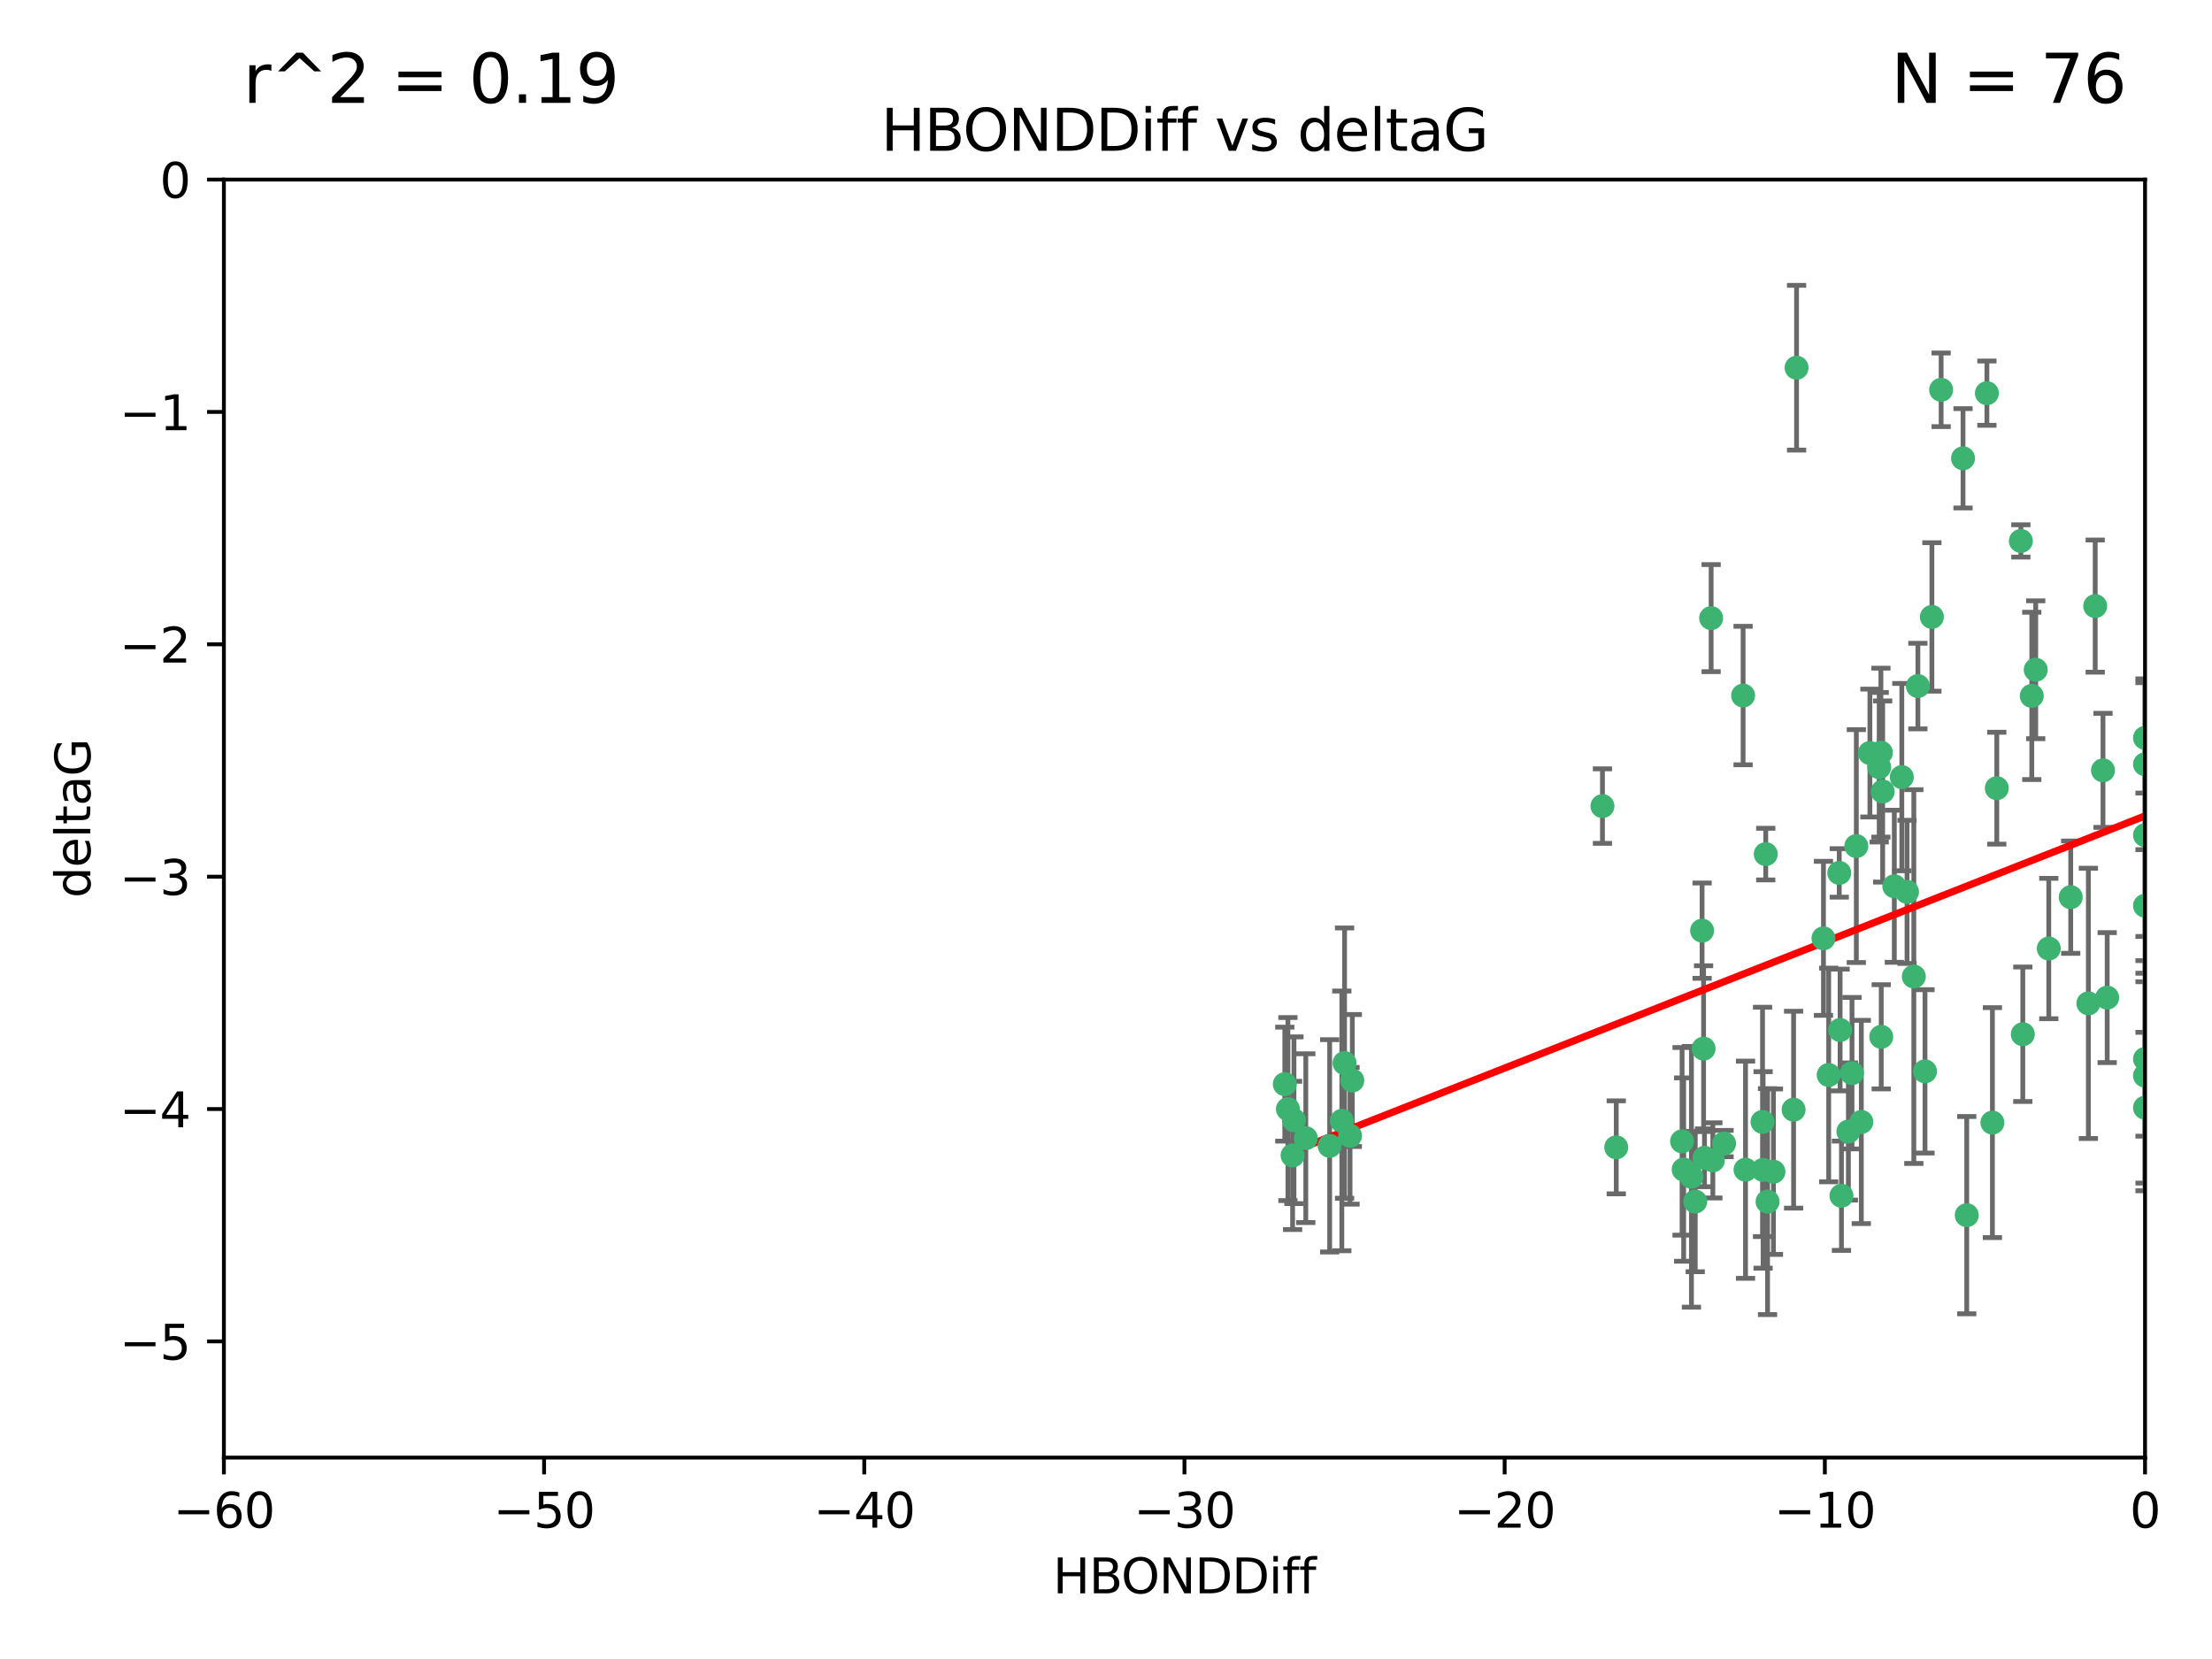 <?xml version="1.0" encoding="utf-8" standalone="no"?>
<!DOCTYPE svg PUBLIC "-//W3C//DTD SVG 1.1//EN"
  "http://www.w3.org/Graphics/SVG/1.1/DTD/svg11.dtd">
<svg xmlns:xlink="http://www.w3.org/1999/xlink" width="460.8pt" height="345.6pt" viewBox="0 0 460.8 345.6" xmlns="http://www.w3.org/2000/svg" version="1.1">
 <defs>
  <style type="text/css">*{stroke-linejoin: round; stroke-linecap: butt}</style>
 </defs>
 <g id="figure_1">
  <g id="patch_1">
   <path d="M 0 345.6 
L 460.8 345.6 
L 460.8 0 
L 0 0 
z
" style="fill: #ffffff"/>
  </g>
  <g id="axes_1">
   <g id="patch_2">
    <path d="M 46.64 303.64 
L 446.85 303.64 
L 446.85 37.411 
L 46.64 37.411 
z
" style="fill: #ffffff"/>
   </g>
   <g id="PathCollection_1">
    <defs>
     <path id="m8c453c456c" d="M 0 1.118 
C 0.297 1.118 0.581 1 0.791 0.791 
C 1 0.581 1.118 0.297 1.118 0 
C 1.118 -0.297 1 -0.581 0.791 -0.791 
C 0.581 -1 0.297 -1.118 0 -1.118 
C -0.297 -1.118 -0.581 -1 -0.791 -0.791 
C -1 -0.581 -1.118 -0.297 -1.118 0 
C -1.118 0.297 -1 0.581 -0.791 0.791 
C -0.581 1 -0.297 1.118 0 1.118 
z
" style="stroke: #3cb371"/>
    </defs>
    <g clip-path="url(#pdfddcae336)">
     <use xlink:href="#m8c453c456c" x="368.215" y="250.316" style="fill: #3cb371; stroke: #3cb371"/>
     <use xlink:href="#m8c453c456c" x="373.64" y="231.167" style="fill: #3cb371; stroke: #3cb371"/>
     <use xlink:href="#m8c453c456c" x="272.022" y="237.101" style="fill: #3cb371; stroke: #3cb371"/>
     <use xlink:href="#m8c453c456c" x="352.356" y="245.151" style="fill: #3cb371; stroke: #3cb371"/>
     <use xlink:href="#m8c453c456c" x="336.694" y="239.012" style="fill: #3cb371; stroke: #3cb371"/>
     <use xlink:href="#m8c453c456c" x="383.608" y="249.096" style="fill: #3cb371; stroke: #3cb371"/>
     <use xlink:href="#m8c453c456c" x="269.556" y="233.364" style="fill: #3cb371; stroke: #3cb371"/>
     <use xlink:href="#m8c453c456c" x="350.738" y="243.641" style="fill: #3cb371; stroke: #3cb371"/>
     <use xlink:href="#m8c453c456c" x="280.099" y="221.462" style="fill: #3cb371; stroke: #3cb371"/>
     <use xlink:href="#m8c453c456c" x="281.711" y="225.088" style="fill: #3cb371; stroke: #3cb371"/>
     <use xlink:href="#m8c453c456c" x="279.527" y="233.502" style="fill: #3cb371; stroke: #3cb371"/>
     <use xlink:href="#m8c453c456c" x="363.626" y="243.675" style="fill: #3cb371; stroke: #3cb371"/>
     <use xlink:href="#m8c453c456c" x="281.237" y="236.602" style="fill: #3cb371; stroke: #3cb371"/>
     <use xlink:href="#m8c453c456c" x="276.992" y="238.695" style="fill: #3cb371; stroke: #3cb371"/>
     <use xlink:href="#m8c453c456c" x="269.274" y="240.695" style="fill: #3cb371; stroke: #3cb371"/>
     <use xlink:href="#m8c453c456c" x="380.951" y="223.937" style="fill: #3cb371; stroke: #3cb371"/>
     <use xlink:href="#m8c453c456c" x="367.286" y="243.713" style="fill: #3cb371; stroke: #3cb371"/>
     <use xlink:href="#m8c453c456c" x="367.169" y="233.712" style="fill: #3cb371; stroke: #3cb371"/>
     <use xlink:href="#m8c453c456c" x="383.331" y="214.57" style="fill: #3cb371; stroke: #3cb371"/>
     <use xlink:href="#m8c453c456c" x="356.818" y="241.73" style="fill: #3cb371; stroke: #3cb371"/>
     <use xlink:href="#m8c453c456c" x="385.055" y="235.714" style="fill: #3cb371; stroke: #3cb371"/>
     <use xlink:href="#m8c453c456c" x="369.439" y="244.088" style="fill: #3cb371; stroke: #3cb371"/>
     <use xlink:href="#m8c453c456c" x="461.043" y="141.469" style="fill: #3cb371; stroke: #3cb371"/>
     <use xlink:href="#m8c453c456c" x="374.258" y="76.602" style="fill: #3cb371; stroke: #3cb371"/>
     <use xlink:href="#m8c453c456c" x="355.078" y="241.193" style="fill: #3cb371; stroke: #3cb371"/>
     <use xlink:href="#m8c453c456c" x="387.747" y="233.723" style="fill: #3cb371; stroke: #3cb371"/>
     <use xlink:href="#m8c453c456c" x="353.151" y="250.302" style="fill: #3cb371; stroke: #3cb371"/>
     <use xlink:href="#m8c453c456c" x="423.256" y="144.965" style="fill: #3cb371; stroke: #3cb371"/>
     <use xlink:href="#m8c453c456c" x="385.806" y="223.559" style="fill: #3cb371; stroke: #3cb371"/>
     <use xlink:href="#m8c453c456c" x="379.862" y="195.473" style="fill: #3cb371; stroke: #3cb371"/>
     <use xlink:href="#m8c453c456c" x="354.578" y="193.873" style="fill: #3cb371; stroke: #3cb371"/>
     <use xlink:href="#m8c453c456c" x="359.153" y="238.222" style="fill: #3cb371; stroke: #3cb371"/>
     <use xlink:href="#m8c453c456c" x="350.408" y="237.76" style="fill: #3cb371; stroke: #3cb371"/>
     <use xlink:href="#m8c453c456c" x="409.709" y="253.138" style="fill: #3cb371; stroke: #3cb371"/>
     <use xlink:href="#m8c453c456c" x="354.889" y="218.451" style="fill: #3cb371; stroke: #3cb371"/>
     <use xlink:href="#m8c453c456c" x="267.647" y="225.849" style="fill: #3cb371; stroke: #3cb371"/>
     <use xlink:href="#m8c453c456c" x="404.373" y="81.207" style="fill: #3cb371; stroke: #3cb371"/>
     <use xlink:href="#m8c453c456c" x="268.297" y="231.04" style="fill: #3cb371; stroke: #3cb371"/>
     <use xlink:href="#m8c453c456c" x="356.461" y="128.766" style="fill: #3cb371; stroke: #3cb371"/>
     <use xlink:href="#m8c453c456c" x="446.85" y="230.756" style="fill: #3cb371; stroke: #3cb371"/>
     <use xlink:href="#m8c453c456c" x="391.895" y="215.989" style="fill: #3cb371; stroke: #3cb371"/>
     <use xlink:href="#m8c453c456c" x="415.968" y="164.196" style="fill: #3cb371; stroke: #3cb371"/>
     <use xlink:href="#m8c453c456c" x="398.685" y="203.435" style="fill: #3cb371; stroke: #3cb371"/>
     <use xlink:href="#m8c453c456c" x="386.706" y="176.253" style="fill: #3cb371; stroke: #3cb371"/>
     <use xlink:href="#m8c453c456c" x="424.077" y="139.522" style="fill: #3cb371; stroke: #3cb371"/>
     <use xlink:href="#m8c453c456c" x="396.183" y="161.887" style="fill: #3cb371; stroke: #3cb371"/>
     <use xlink:href="#m8c453c456c" x="399.531" y="142.919" style="fill: #3cb371; stroke: #3cb371"/>
     <use xlink:href="#m8c453c456c" x="397.27" y="185.794" style="fill: #3cb371; stroke: #3cb371"/>
     <use xlink:href="#m8c453c456c" x="413.908" y="81.905" style="fill: #3cb371; stroke: #3cb371"/>
     <use xlink:href="#m8c453c456c" x="391.473" y="159.828" style="fill: #3cb371; stroke: #3cb371"/>
     <use xlink:href="#m8c453c456c" x="367.837" y="177.928" style="fill: #3cb371; stroke: #3cb371"/>
     <use xlink:href="#m8c453c456c" x="408.935" y="95.473" style="fill: #3cb371; stroke: #3cb371"/>
     <use xlink:href="#m8c453c456c" x="383.153" y="181.846" style="fill: #3cb371; stroke: #3cb371"/>
     <use xlink:href="#m8c453c456c" x="420.983" y="112.689" style="fill: #3cb371; stroke: #3cb371"/>
     <use xlink:href="#m8c453c456c" x="446.85" y="188.681" style="fill: #3cb371; stroke: #3cb371"/>
     <use xlink:href="#m8c453c456c" x="401.013" y="223.183" style="fill: #3cb371; stroke: #3cb371"/>
     <use xlink:href="#m8c453c456c" x="426.799" y="197.597" style="fill: #3cb371; stroke: #3cb371"/>
     <use xlink:href="#m8c453c456c" x="435.046" y="209.019" style="fill: #3cb371; stroke: #3cb371"/>
     <use xlink:href="#m8c453c456c" x="389.537" y="156.873" style="fill: #3cb371; stroke: #3cb371"/>
     <use xlink:href="#m8c453c456c" x="438.965" y="207.82" style="fill: #3cb371; stroke: #3cb371"/>
     <use xlink:href="#m8c453c456c" x="391.826" y="156.793" style="fill: #3cb371; stroke: #3cb371"/>
     <use xlink:href="#m8c453c456c" x="446.85" y="173.979" style="fill: #3cb371; stroke: #3cb371"/>
     <use xlink:href="#m8c453c456c" x="436.469" y="126.26" style="fill: #3cb371; stroke: #3cb371"/>
     <use xlink:href="#m8c453c456c" x="431.368" y="186.895" style="fill: #3cb371; stroke: #3cb371"/>
     <use xlink:href="#m8c453c456c" x="402.449" y="128.52" style="fill: #3cb371; stroke: #3cb371"/>
     <use xlink:href="#m8c453c456c" x="438.092" y="160.478" style="fill: #3cb371; stroke: #3cb371"/>
     <use xlink:href="#m8c453c456c" x="394.622" y="184.622" style="fill: #3cb371; stroke: #3cb371"/>
     <use xlink:href="#m8c453c456c" x="446.85" y="224.085" style="fill: #3cb371; stroke: #3cb371"/>
     <use xlink:href="#m8c453c456c" x="415.057" y="233.861" style="fill: #3cb371; stroke: #3cb371"/>
     <use xlink:href="#m8c453c456c" x="446.85" y="159.21" style="fill: #3cb371; stroke: #3cb371"/>
     <use xlink:href="#m8c453c456c" x="421.387" y="215.451" style="fill: #3cb371; stroke: #3cb371"/>
     <use xlink:href="#m8c453c456c" x="446.85" y="153.713" style="fill: #3cb371; stroke: #3cb371"/>
     <use xlink:href="#m8c453c456c" x="392.195" y="164.886" style="fill: #3cb371; stroke: #3cb371"/>
     <use xlink:href="#m8c453c456c" x="363.121" y="144.894" style="fill: #3cb371; stroke: #3cb371"/>
     <use xlink:href="#m8c453c456c" x="333.82" y="167.925" style="fill: #3cb371; stroke: #3cb371"/>
     <use xlink:href="#m8c453c456c" x="446.85" y="220.6" style="fill: #3cb371; stroke: #3cb371"/>
    </g>
   </g>
   <g id="matplotlib.axis_1">
    <g id="xtick_1">
     <g id="line2d_1">
      <defs>
       <path id="mc3c87bdd87" d="M 0 0 
L 0 3.5 
" style="stroke: #000000; stroke-width: 0.8"/>
      </defs>
      <g>
       <use xlink:href="#mc3c87bdd87" x="46.64" y="303.64" style="stroke: #000000; stroke-width: 0.8"/>
      </g>
     </g>
     <g id="text_1">
      <!-- −60 -->
      <g transform="translate(36.088 318.238)scale(0.1 -0.1)">
       <defs>
        <path id="DejaVuSans-2212" d="M 678 2272 
L 4684 2272 
L 4684 1741 
L 678 1741 
L 678 2272 
z
" transform="scale(0.016)"/>
        <path id="DejaVuSans-36" d="M 2113 2584 
Q 1688 2584 1439 2293 
Q 1191 2003 1191 1497 
Q 1191 994 1439 701 
Q 1688 409 2113 409 
Q 2538 409 2786 701 
Q 3034 994 3034 1497 
Q 3034 2003 2786 2293 
Q 2538 2584 2113 2584 
z
M 3366 4563 
L 3366 3988 
Q 3128 4100 2886 4159 
Q 2644 4219 2406 4219 
Q 1781 4219 1451 3797 
Q 1122 3375 1075 2522 
Q 1259 2794 1537 2939 
Q 1816 3084 2150 3084 
Q 2853 3084 3261 2657 
Q 3669 2231 3669 1497 
Q 3669 778 3244 343 
Q 2819 -91 2113 -91 
Q 1303 -91 875 529 
Q 447 1150 447 2328 
Q 447 3434 972 4092 
Q 1497 4750 2381 4750 
Q 2619 4750 2861 4703 
Q 3103 4656 3366 4563 
z
" transform="scale(0.016)"/>
        <path id="DejaVuSans-30" d="M 2034 4250 
Q 1547 4250 1301 3770 
Q 1056 3291 1056 2328 
Q 1056 1369 1301 889 
Q 1547 409 2034 409 
Q 2525 409 2770 889 
Q 3016 1369 3016 2328 
Q 3016 3291 2770 3770 
Q 2525 4250 2034 4250 
z
M 2034 4750 
Q 2819 4750 3233 4129 
Q 3647 3509 3647 2328 
Q 3647 1150 3233 529 
Q 2819 -91 2034 -91 
Q 1250 -91 836 529 
Q 422 1150 422 2328 
Q 422 3509 836 4129 
Q 1250 4750 2034 4750 
z
" transform="scale(0.016)"/>
       </defs>
       <use xlink:href="#DejaVuSans-2212"/>
       <use xlink:href="#DejaVuSans-36" x="83.789"/>
       <use xlink:href="#DejaVuSans-30" x="147.412"/>
      </g>
     </g>
    </g>
    <g id="xtick_2">
     <g id="line2d_2">
      <g>
       <use xlink:href="#mc3c87bdd87" x="113.342" y="303.64" style="stroke: #000000; stroke-width: 0.8"/>
      </g>
     </g>
     <g id="text_2">
      <!-- −50 -->
      <g transform="translate(102.789 318.238)scale(0.1 -0.1)">
       <defs>
        <path id="DejaVuSans-35" d="M 691 4666 
L 3169 4666 
L 3169 4134 
L 1269 4134 
L 1269 2991 
Q 1406 3038 1543 3061 
Q 1681 3084 1819 3084 
Q 2600 3084 3056 2656 
Q 3513 2228 3513 1497 
Q 3513 744 3044 326 
Q 2575 -91 1722 -91 
Q 1428 -91 1123 -41 
Q 819 9 494 109 
L 494 744 
Q 775 591 1075 516 
Q 1375 441 1709 441 
Q 2250 441 2565 725 
Q 2881 1009 2881 1497 
Q 2881 1984 2565 2268 
Q 2250 2553 1709 2553 
Q 1456 2553 1204 2497 
Q 953 2441 691 2322 
L 691 4666 
z
" transform="scale(0.016)"/>
       </defs>
       <use xlink:href="#DejaVuSans-2212"/>
       <use xlink:href="#DejaVuSans-35" x="83.789"/>
       <use xlink:href="#DejaVuSans-30" x="147.412"/>
      </g>
     </g>
    </g>
    <g id="xtick_3">
     <g id="line2d_3">
      <g>
       <use xlink:href="#mc3c87bdd87" x="180.043" y="303.64" style="stroke: #000000; stroke-width: 0.8"/>
      </g>
     </g>
     <g id="text_3">
      <!-- −40 -->
      <g transform="translate(169.491 318.238)scale(0.1 -0.1)">
       <defs>
        <path id="DejaVuSans-34" d="M 2419 4116 
L 825 1625 
L 2419 1625 
L 2419 4116 
z
M 2253 4666 
L 3047 4666 
L 3047 1625 
L 3713 1625 
L 3713 1100 
L 3047 1100 
L 3047 0 
L 2419 0 
L 2419 1100 
L 313 1100 
L 313 1709 
L 2253 4666 
z
" transform="scale(0.016)"/>
       </defs>
       <use xlink:href="#DejaVuSans-2212"/>
       <use xlink:href="#DejaVuSans-34" x="83.789"/>
       <use xlink:href="#DejaVuSans-30" x="147.412"/>
      </g>
     </g>
    </g>
    <g id="xtick_4">
     <g id="line2d_4">
      <g>
       <use xlink:href="#mc3c87bdd87" x="246.745" y="303.64" style="stroke: #000000; stroke-width: 0.8"/>
      </g>
     </g>
     <g id="text_4">
      <!-- −30 -->
      <g transform="translate(236.193 318.238)scale(0.1 -0.1)">
       <defs>
        <path id="DejaVuSans-33" d="M 2597 2516 
Q 3050 2419 3304 2112 
Q 3559 1806 3559 1356 
Q 3559 666 3084 287 
Q 2609 -91 1734 -91 
Q 1441 -91 1130 -33 
Q 819 25 488 141 
L 488 750 
Q 750 597 1062 519 
Q 1375 441 1716 441 
Q 2309 441 2620 675 
Q 2931 909 2931 1356 
Q 2931 1769 2642 2001 
Q 2353 2234 1838 2234 
L 1294 2234 
L 1294 2753 
L 1863 2753 
Q 2328 2753 2575 2939 
Q 2822 3125 2822 3475 
Q 2822 3834 2567 4026 
Q 2313 4219 1838 4219 
Q 1578 4219 1281 4162 
Q 984 4106 628 3988 
L 628 4550 
Q 988 4650 1302 4700 
Q 1616 4750 1894 4750 
Q 2613 4750 3031 4423 
Q 3450 4097 3450 3541 
Q 3450 3153 3228 2886 
Q 3006 2619 2597 2516 
z
" transform="scale(0.016)"/>
       </defs>
       <use xlink:href="#DejaVuSans-2212"/>
       <use xlink:href="#DejaVuSans-33" x="83.789"/>
       <use xlink:href="#DejaVuSans-30" x="147.412"/>
      </g>
     </g>
    </g>
    <g id="xtick_5">
     <g id="line2d_5">
      <g>
       <use xlink:href="#mc3c87bdd87" x="313.447" y="303.64" style="stroke: #000000; stroke-width: 0.8"/>
      </g>
     </g>
     <g id="text_5">
      <!-- −20 -->
      <g transform="translate(302.894 318.238)scale(0.1 -0.1)">
       <defs>
        <path id="DejaVuSans-32" d="M 1228 531 
L 3431 531 
L 3431 0 
L 469 0 
L 469 531 
Q 828 903 1448 1529 
Q 2069 2156 2228 2338 
Q 2531 2678 2651 2914 
Q 2772 3150 2772 3378 
Q 2772 3750 2511 3984 
Q 2250 4219 1831 4219 
Q 1534 4219 1204 4116 
Q 875 4013 500 3803 
L 500 4441 
Q 881 4594 1212 4672 
Q 1544 4750 1819 4750 
Q 2544 4750 2975 4387 
Q 3406 4025 3406 3419 
Q 3406 3131 3298 2873 
Q 3191 2616 2906 2266 
Q 2828 2175 2409 1742 
Q 1991 1309 1228 531 
z
" transform="scale(0.016)"/>
       </defs>
       <use xlink:href="#DejaVuSans-2212"/>
       <use xlink:href="#DejaVuSans-32" x="83.789"/>
       <use xlink:href="#DejaVuSans-30" x="147.412"/>
      </g>
     </g>
    </g>
    <g id="xtick_6">
     <g id="line2d_6">
      <g>
       <use xlink:href="#mc3c87bdd87" x="380.148" y="303.64" style="stroke: #000000; stroke-width: 0.8"/>
      </g>
     </g>
     <g id="text_6">
      <!-- −10 -->
      <g transform="translate(369.596 318.238)scale(0.1 -0.1)">
       <defs>
        <path id="DejaVuSans-31" d="M 794 531 
L 1825 531 
L 1825 4091 
L 703 3866 
L 703 4441 
L 1819 4666 
L 2450 4666 
L 2450 531 
L 3481 531 
L 3481 0 
L 794 0 
L 794 531 
z
" transform="scale(0.016)"/>
       </defs>
       <use xlink:href="#DejaVuSans-2212"/>
       <use xlink:href="#DejaVuSans-31" x="83.789"/>
       <use xlink:href="#DejaVuSans-30" x="147.412"/>
      </g>
     </g>
    </g>
    <g id="xtick_7">
     <g id="line2d_7">
      <g>
       <use xlink:href="#mc3c87bdd87" x="446.85" y="303.64" style="stroke: #000000; stroke-width: 0.8"/>
      </g>
     </g>
     <g id="text_7">
      <!-- 0 -->
      <g transform="translate(443.669 318.238)scale(0.1 -0.1)">
       <use xlink:href="#DejaVuSans-30"/>
      </g>
     </g>
    </g>
    <g id="text_8">
     <!-- HBONDDiff -->
     <g transform="translate(219.356 331.917)scale(0.1 -0.1)">
      <defs>
       <path id="DejaVuSans-48" d="M 628 4666 
L 1259 4666 
L 1259 2753 
L 3553 2753 
L 3553 4666 
L 4184 4666 
L 4184 0 
L 3553 0 
L 3553 2222 
L 1259 2222 
L 1259 0 
L 628 0 
L 628 4666 
z
" transform="scale(0.016)"/>
       <path id="DejaVuSans-42" d="M 1259 2228 
L 1259 519 
L 2272 519 
Q 2781 519 3026 730 
Q 3272 941 3272 1375 
Q 3272 1813 3026 2020 
Q 2781 2228 2272 2228 
L 1259 2228 
z
M 1259 4147 
L 1259 2741 
L 2194 2741 
Q 2656 2741 2882 2914 
Q 3109 3088 3109 3444 
Q 3109 3797 2882 3972 
Q 2656 4147 2194 4147 
L 1259 4147 
z
M 628 4666 
L 2241 4666 
Q 2963 4666 3353 4366 
Q 3744 4066 3744 3513 
Q 3744 3084 3544 2831 
Q 3344 2578 2956 2516 
Q 3422 2416 3680 2098 
Q 3938 1781 3938 1306 
Q 3938 681 3513 340 
Q 3088 0 2303 0 
L 628 0 
L 628 4666 
z
" transform="scale(0.016)"/>
       <path id="DejaVuSans-4f" d="M 2522 4238 
Q 1834 4238 1429 3725 
Q 1025 3213 1025 2328 
Q 1025 1447 1429 934 
Q 1834 422 2522 422 
Q 3209 422 3611 934 
Q 4013 1447 4013 2328 
Q 4013 3213 3611 3725 
Q 3209 4238 2522 4238 
z
M 2522 4750 
Q 3503 4750 4090 4092 
Q 4678 3434 4678 2328 
Q 4678 1225 4090 567 
Q 3503 -91 2522 -91 
Q 1538 -91 948 565 
Q 359 1222 359 2328 
Q 359 3434 948 4092 
Q 1538 4750 2522 4750 
z
" transform="scale(0.016)"/>
       <path id="DejaVuSans-4e" d="M 628 4666 
L 1478 4666 
L 3547 763 
L 3547 4666 
L 4159 4666 
L 4159 0 
L 3309 0 
L 1241 3903 
L 1241 0 
L 628 0 
L 628 4666 
z
" transform="scale(0.016)"/>
       <path id="DejaVuSans-44" d="M 1259 4147 
L 1259 519 
L 2022 519 
Q 2988 519 3436 956 
Q 3884 1394 3884 2338 
Q 3884 3275 3436 3711 
Q 2988 4147 2022 4147 
L 1259 4147 
z
M 628 4666 
L 1925 4666 
Q 3281 4666 3915 4102 
Q 4550 3538 4550 2338 
Q 4550 1131 3912 565 
Q 3275 0 1925 0 
L 628 0 
L 628 4666 
z
" transform="scale(0.016)"/>
       <path id="DejaVuSans-69" d="M 603 3500 
L 1178 3500 
L 1178 0 
L 603 0 
L 603 3500 
z
M 603 4863 
L 1178 4863 
L 1178 4134 
L 603 4134 
L 603 4863 
z
" transform="scale(0.016)"/>
       <path id="DejaVuSans-66" d="M 2375 4863 
L 2375 4384 
L 1825 4384 
Q 1516 4384 1395 4259 
Q 1275 4134 1275 3809 
L 1275 3500 
L 2222 3500 
L 2222 3053 
L 1275 3053 
L 1275 0 
L 697 0 
L 697 3053 
L 147 3053 
L 147 3500 
L 697 3500 
L 697 3744 
Q 697 4328 969 4595 
Q 1241 4863 1831 4863 
L 2375 4863 
z
" transform="scale(0.016)"/>
      </defs>
      <use xlink:href="#DejaVuSans-48"/>
      <use xlink:href="#DejaVuSans-42" x="75.195"/>
      <use xlink:href="#DejaVuSans-4f" x="142.049"/>
      <use xlink:href="#DejaVuSans-4e" x="220.76"/>
      <use xlink:href="#DejaVuSans-44" x="295.564"/>
      <use xlink:href="#DejaVuSans-44" x="372.566"/>
      <use xlink:href="#DejaVuSans-69" x="449.568"/>
      <use xlink:href="#DejaVuSans-66" x="477.352"/>
      <use xlink:href="#DejaVuSans-66" x="512.557"/>
     </g>
    </g>
   </g>
   <g id="matplotlib.axis_2">
    <g id="ytick_1">
     <g id="line2d_8">
      <defs>
       <path id="meb9e4d4f7d" d="M 0 0 
L -3.5 0 
" style="stroke: #000000; stroke-width: 0.8"/>
      </defs>
      <g>
       <use xlink:href="#meb9e4d4f7d" x="46.64" y="279.437" style="stroke: #000000; stroke-width: 0.8"/>
      </g>
     </g>
     <g id="text_9">
      <!-- −5 -->
      <g transform="translate(24.898 283.237)scale(0.1 -0.1)">
       <use xlink:href="#DejaVuSans-2212"/>
       <use xlink:href="#DejaVuSans-35" x="83.789"/>
      </g>
     </g>
    </g>
    <g id="ytick_2">
     <g id="line2d_9">
      <g>
       <use xlink:href="#meb9e4d4f7d" x="46.64" y="231.032" style="stroke: #000000; stroke-width: 0.8"/>
      </g>
     </g>
     <g id="text_10">
      <!-- −4 -->
      <g transform="translate(24.898 234.831)scale(0.1 -0.1)">
       <use xlink:href="#DejaVuSans-2212"/>
       <use xlink:href="#DejaVuSans-34" x="83.789"/>
      </g>
     </g>
    </g>
    <g id="ytick_3">
     <g id="line2d_10">
      <g>
       <use xlink:href="#meb9e4d4f7d" x="46.64" y="182.627" style="stroke: #000000; stroke-width: 0.8"/>
      </g>
     </g>
     <g id="text_11">
      <!-- −3 -->
      <g transform="translate(24.898 186.426)scale(0.1 -0.1)">
       <use xlink:href="#DejaVuSans-2212"/>
       <use xlink:href="#DejaVuSans-33" x="83.789"/>
      </g>
     </g>
    </g>
    <g id="ytick_4">
     <g id="line2d_11">
      <g>
       <use xlink:href="#meb9e4d4f7d" x="46.64" y="134.222" style="stroke: #000000; stroke-width: 0.8"/>
      </g>
     </g>
     <g id="text_12">
      <!-- −2 -->
      <g transform="translate(24.898 138.021)scale(0.1 -0.1)">
       <use xlink:href="#DejaVuSans-2212"/>
       <use xlink:href="#DejaVuSans-32" x="83.789"/>
      </g>
     </g>
    </g>
    <g id="ytick_5">
     <g id="line2d_12">
      <g>
       <use xlink:href="#meb9e4d4f7d" x="46.64" y="85.816" style="stroke: #000000; stroke-width: 0.8"/>
      </g>
     </g>
     <g id="text_13">
      <!-- −1 -->
      <g transform="translate(24.898 89.616)scale(0.1 -0.1)">
       <use xlink:href="#DejaVuSans-2212"/>
       <use xlink:href="#DejaVuSans-31" x="83.789"/>
      </g>
     </g>
    </g>
    <g id="ytick_6">
     <g id="line2d_13">
      <g>
       <use xlink:href="#meb9e4d4f7d" x="46.64" y="37.411" style="stroke: #000000; stroke-width: 0.8"/>
      </g>
     </g>
     <g id="text_14">
      <!-- 0 -->
      <g transform="translate(33.278 41.21)scale(0.1 -0.1)">
       <use xlink:href="#DejaVuSans-30"/>
      </g>
     </g>
    </g>
    <g id="text_15">
     <!-- deltaG -->
     <g transform="translate(18.818 187.064)rotate(-90)scale(0.1 -0.1)">
      <defs>
       <path id="DejaVuSans-64" d="M 2906 2969 
L 2906 4863 
L 3481 4863 
L 3481 0 
L 2906 0 
L 2906 525 
Q 2725 213 2448 61 
Q 2172 -91 1784 -91 
Q 1150 -91 751 415 
Q 353 922 353 1747 
Q 353 2572 751 3078 
Q 1150 3584 1784 3584 
Q 2172 3584 2448 3432 
Q 2725 3281 2906 2969 
z
M 947 1747 
Q 947 1113 1208 752 
Q 1469 391 1925 391 
Q 2381 391 2643 752 
Q 2906 1113 2906 1747 
Q 2906 2381 2643 2742 
Q 2381 3103 1925 3103 
Q 1469 3103 1208 2742 
Q 947 2381 947 1747 
z
" transform="scale(0.016)"/>
       <path id="DejaVuSans-65" d="M 3597 1894 
L 3597 1613 
L 953 1613 
Q 991 1019 1311 708 
Q 1631 397 2203 397 
Q 2534 397 2845 478 
Q 3156 559 3463 722 
L 3463 178 
Q 3153 47 2828 -22 
Q 2503 -91 2169 -91 
Q 1331 -91 842 396 
Q 353 884 353 1716 
Q 353 2575 817 3079 
Q 1281 3584 2069 3584 
Q 2775 3584 3186 3129 
Q 3597 2675 3597 1894 
z
M 3022 2063 
Q 3016 2534 2758 2815 
Q 2500 3097 2075 3097 
Q 1594 3097 1305 2825 
Q 1016 2553 972 2059 
L 3022 2063 
z
" transform="scale(0.016)"/>
       <path id="DejaVuSans-6c" d="M 603 4863 
L 1178 4863 
L 1178 0 
L 603 0 
L 603 4863 
z
" transform="scale(0.016)"/>
       <path id="DejaVuSans-74" d="M 1172 4494 
L 1172 3500 
L 2356 3500 
L 2356 3053 
L 1172 3053 
L 1172 1153 
Q 1172 725 1289 603 
Q 1406 481 1766 481 
L 2356 481 
L 2356 0 
L 1766 0 
Q 1100 0 847 248 
Q 594 497 594 1153 
L 594 3053 
L 172 3053 
L 172 3500 
L 594 3500 
L 594 4494 
L 1172 4494 
z
" transform="scale(0.016)"/>
       <path id="DejaVuSans-61" d="M 2194 1759 
Q 1497 1759 1228 1600 
Q 959 1441 959 1056 
Q 959 750 1161 570 
Q 1363 391 1709 391 
Q 2188 391 2477 730 
Q 2766 1069 2766 1631 
L 2766 1759 
L 2194 1759 
z
M 3341 1997 
L 3341 0 
L 2766 0 
L 2766 531 
Q 2569 213 2275 61 
Q 1981 -91 1556 -91 
Q 1019 -91 701 211 
Q 384 513 384 1019 
Q 384 1609 779 1909 
Q 1175 2209 1959 2209 
L 2766 2209 
L 2766 2266 
Q 2766 2663 2505 2880 
Q 2244 3097 1772 3097 
Q 1472 3097 1187 3025 
Q 903 2953 641 2809 
L 641 3341 
Q 956 3463 1253 3523 
Q 1550 3584 1831 3584 
Q 2591 3584 2966 3190 
Q 3341 2797 3341 1997 
z
" transform="scale(0.016)"/>
       <path id="DejaVuSans-47" d="M 3809 666 
L 3809 1919 
L 2778 1919 
L 2778 2438 
L 4434 2438 
L 4434 434 
Q 4069 175 3628 42 
Q 3188 -91 2688 -91 
Q 1594 -91 976 548 
Q 359 1188 359 2328 
Q 359 3472 976 4111 
Q 1594 4750 2688 4750 
Q 3144 4750 3555 4637 
Q 3966 4525 4313 4306 
L 4313 3634 
Q 3963 3931 3569 4081 
Q 3175 4231 2741 4231 
Q 1884 4231 1454 3753 
Q 1025 3275 1025 2328 
Q 1025 1384 1454 906 
Q 1884 428 2741 428 
Q 3075 428 3337 486 
Q 3600 544 3809 666 
z
" transform="scale(0.016)"/>
      </defs>
      <use xlink:href="#DejaVuSans-64"/>
      <use xlink:href="#DejaVuSans-65" x="63.477"/>
      <use xlink:href="#DejaVuSans-6c" x="125"/>
      <use xlink:href="#DejaVuSans-74" x="152.783"/>
      <use xlink:href="#DejaVuSans-61" x="191.992"/>
      <use xlink:href="#DejaVuSans-47" x="253.271"/>
     </g>
    </g>
   </g>
   <g id="LineCollection_1">
    <path d="M 368.215 273.851 
L 368.215 226.78 
" clip-path="url(#pdfddcae336)" style="fill: none; stroke: #696969"/>
    <path d="M 373.64 251.678 
L 373.64 210.656 
" clip-path="url(#pdfddcae336)" style="fill: none; stroke: #696969"/>
    <path d="M 272.022 254.682 
L 272.022 219.519 
" clip-path="url(#pdfddcae336)" style="fill: none; stroke: #696969"/>
    <path d="M 352.356 272.312 
L 352.356 217.99 
" clip-path="url(#pdfddcae336)" style="fill: none; stroke: #696969"/>
    <path d="M 336.694 248.696 
L 336.694 229.327 
" clip-path="url(#pdfddcae336)" style="fill: none; stroke: #696969"/>
    <path d="M 383.608 260.481 
L 383.608 237.71 
" clip-path="url(#pdfddcae336)" style="fill: none; stroke: #696969"/>
    <path d="M 269.556 250.731 
L 269.556 215.997 
" clip-path="url(#pdfddcae336)" style="fill: none; stroke: #696969"/>
    <path d="M 350.738 262.737 
L 350.738 224.544 
" clip-path="url(#pdfddcae336)" style="fill: none; stroke: #696969"/>
    <path d="M 280.099 249.617 
L 280.099 193.307 
" clip-path="url(#pdfddcae336)" style="fill: none; stroke: #696969"/>
    <path d="M 281.711 238.836 
L 281.711 211.34 
" clip-path="url(#pdfddcae336)" style="fill: none; stroke: #696969"/>
    <path d="M 279.527 260.554 
L 279.527 206.45 
" clip-path="url(#pdfddcae336)" style="fill: none; stroke: #696969"/>
    <path d="M 363.626 266.303 
L 363.626 221.048 
" clip-path="url(#pdfddcae336)" style="fill: none; stroke: #696969"/>
    <path d="M 281.237 250.846 
L 281.237 222.359 
" clip-path="url(#pdfddcae336)" style="fill: none; stroke: #696969"/>
    <path d="M 276.992 260.812 
L 276.992 216.578 
" clip-path="url(#pdfddcae336)" style="fill: none; stroke: #696969"/>
    <path d="M 269.274 256.139 
L 269.274 225.251 
" clip-path="url(#pdfddcae336)" style="fill: none; stroke: #696969"/>
    <path d="M 380.951 246.2 
L 380.951 201.674 
" clip-path="url(#pdfddcae336)" style="fill: none; stroke: #696969"/>
    <path d="M 367.286 264.178 
L 367.286 223.248 
" clip-path="url(#pdfddcae336)" style="fill: none; stroke: #696969"/>
    <path d="M 367.169 257.598 
L 367.169 209.826 
" clip-path="url(#pdfddcae336)" style="fill: none; stroke: #696969"/>
    <path d="M 383.331 227.251 
L 383.331 201.889 
" clip-path="url(#pdfddcae336)" style="fill: none; stroke: #696969"/>
    <path d="M 356.818 249.557 
L 356.818 233.903 
" clip-path="url(#pdfddcae336)" style="fill: none; stroke: #696969"/>
    <path d="M 385.055 250 
L 385.055 221.428 
" clip-path="url(#pdfddcae336)" style="fill: none; stroke: #696969"/>
    <path d="M 369.439 261.318 
L 369.439 226.858 
" clip-path="url(#pdfddcae336)" style="fill: none; stroke: #696969"/>
    <path d="M 461.043 146.137 
L 461.043 136.802 
" clip-path="url(#pdfddcae336)" style="fill: none; stroke: #696969"/>
    <path d="M 374.258 93.762 
L 374.258 59.442 
" clip-path="url(#pdfddcae336)" style="fill: none; stroke: #696969"/>
    <path d="M 355.078 247.22 
L 355.078 235.166 
" clip-path="url(#pdfddcae336)" style="fill: none; stroke: #696969"/>
    <path d="M 387.747 254.896 
L 387.747 212.549 
" clip-path="url(#pdfddcae336)" style="fill: none; stroke: #696969"/>
    <path d="M 353.151 264.925 
L 353.151 235.679 
" clip-path="url(#pdfddcae336)" style="fill: none; stroke: #696969"/>
    <path d="M 423.256 162.389 
L 423.256 127.541 
" clip-path="url(#pdfddcae336)" style="fill: none; stroke: #696969"/>
    <path d="M 385.806 239.336 
L 385.806 207.781 
" clip-path="url(#pdfddcae336)" style="fill: none; stroke: #696969"/>
    <path d="M 379.862 211.518 
L 379.862 179.428 
" clip-path="url(#pdfddcae336)" style="fill: none; stroke: #696969"/>
    <path d="M 354.578 203.802 
L 354.578 183.944 
" clip-path="url(#pdfddcae336)" style="fill: none; stroke: #696969"/>
    <path d="M 359.153 240.963 
L 359.153 235.481 
" clip-path="url(#pdfddcae336)" style="fill: none; stroke: #696969"/>
    <path d="M 350.408 257.301 
L 350.408 218.218 
" clip-path="url(#pdfddcae336)" style="fill: none; stroke: #696969"/>
    <path d="M 409.709 273.691 
L 409.709 232.586 
" clip-path="url(#pdfddcae336)" style="fill: none; stroke: #696969"/>
    <path d="M 354.889 235.713 
L 354.889 201.188 
" clip-path="url(#pdfddcae336)" style="fill: none; stroke: #696969"/>
    <path d="M 267.647 237.72 
L 267.647 213.978 
" clip-path="url(#pdfddcae336)" style="fill: none; stroke: #696969"/>
    <path d="M 404.373 88.875 
L 404.373 73.539 
" clip-path="url(#pdfddcae336)" style="fill: none; stroke: #696969"/>
    <path d="M 268.297 250.104 
L 268.297 211.975 
" clip-path="url(#pdfddcae336)" style="fill: none; stroke: #696969"/>
    <path d="M 356.461 139.92 
L 356.461 117.611 
" clip-path="url(#pdfddcae336)" style="fill: none; stroke: #696969"/>
    <path d="M 446.85 246.458 
L 446.85 215.054 
" clip-path="url(#pdfddcae336)" style="fill: none; stroke: #696969"/>
    <path d="M 391.895 226.845 
L 391.895 205.133 
" clip-path="url(#pdfddcae336)" style="fill: none; stroke: #696969"/>
    <path d="M 415.968 175.847 
L 415.968 152.545 
" clip-path="url(#pdfddcae336)" style="fill: none; stroke: #696969"/>
    <path d="M 398.685 242.368 
L 398.685 164.502 
" clip-path="url(#pdfddcae336)" style="fill: none; stroke: #696969"/>
    <path d="M 386.706 200.512 
L 386.706 151.994 
" clip-path="url(#pdfddcae336)" style="fill: none; stroke: #696969"/>
    <path d="M 424.077 153.884 
L 424.077 125.16 
" clip-path="url(#pdfddcae336)" style="fill: none; stroke: #696969"/>
    <path d="M 396.183 181.396 
L 396.183 142.378 
" clip-path="url(#pdfddcae336)" style="fill: none; stroke: #696969"/>
    <path d="M 399.531 151.833 
L 399.531 134.005 
" clip-path="url(#pdfddcae336)" style="fill: none; stroke: #696969"/>
    <path d="M 397.27 200.702 
L 397.27 170.886 
" clip-path="url(#pdfddcae336)" style="fill: none; stroke: #696969"/>
    <path d="M 413.908 88.597 
L 413.908 75.213 
" clip-path="url(#pdfddcae336)" style="fill: none; stroke: #696969"/>
    <path d="M 391.473 175.402 
L 391.473 144.254 
" clip-path="url(#pdfddcae336)" style="fill: none; stroke: #696969"/>
    <path d="M 367.837 183.308 
L 367.837 172.547 
" clip-path="url(#pdfddcae336)" style="fill: none; stroke: #696969"/>
    <path d="M 408.935 105.82 
L 408.935 85.126 
" clip-path="url(#pdfddcae336)" style="fill: none; stroke: #696969"/>
    <path d="M 383.153 186.895 
L 383.153 176.797 
" clip-path="url(#pdfddcae336)" style="fill: none; stroke: #696969"/>
    <path d="M 420.983 116.056 
L 420.983 109.321 
" clip-path="url(#pdfddcae336)" style="fill: none; stroke: #696969"/>
    <path d="M 446.85 202.739 
L 446.85 174.624 
" clip-path="url(#pdfddcae336)" style="fill: none; stroke: #696969"/>
    <path d="M 401.013 240.197 
L 401.013 206.168 
" clip-path="url(#pdfddcae336)" style="fill: none; stroke: #696969"/>
    <path d="M 426.799 212.222 
L 426.799 182.972 
" clip-path="url(#pdfddcae336)" style="fill: none; stroke: #696969"/>
    <path d="M 435.046 237.171 
L 435.046 180.866 
" clip-path="url(#pdfddcae336)" style="fill: none; stroke: #696969"/>
    <path d="M 389.537 170.189 
L 389.537 143.557 
" clip-path="url(#pdfddcae336)" style="fill: none; stroke: #696969"/>
    <path d="M 438.965 221.356 
L 438.965 194.285 
" clip-path="url(#pdfddcae336)" style="fill: none; stroke: #696969"/>
    <path d="M 391.826 174.39 
L 391.826 139.196 
" clip-path="url(#pdfddcae336)" style="fill: none; stroke: #696969"/>
    <path d="M 446.85 195.085 
L 446.85 152.873 
" clip-path="url(#pdfddcae336)" style="fill: none; stroke: #696969"/>
    <path d="M 436.469 140.03 
L 436.469 112.489 
" clip-path="url(#pdfddcae336)" style="fill: none; stroke: #696969"/>
    <path d="M 431.368 198.597 
L 431.368 175.193 
" clip-path="url(#pdfddcae336)" style="fill: none; stroke: #696969"/>
    <path d="M 402.449 143.982 
L 402.449 113.058 
" clip-path="url(#pdfddcae336)" style="fill: none; stroke: #696969"/>
    <path d="M 438.092 172.358 
L 438.092 148.597 
" clip-path="url(#pdfddcae336)" style="fill: none; stroke: #696969"/>
    <path d="M 394.622 200.466 
L 394.622 168.778 
" clip-path="url(#pdfddcae336)" style="fill: none; stroke: #696969"/>
    <path d="M 446.85 248.056 
L 446.85 200.114 
" clip-path="url(#pdfddcae336)" style="fill: none; stroke: #696969"/>
    <path d="M 415.057 257.815 
L 415.057 209.906 
" clip-path="url(#pdfddcae336)" style="fill: none; stroke: #696969"/>
    <path d="M 446.85 176.996 
L 446.85 141.423 
" clip-path="url(#pdfddcae336)" style="fill: none; stroke: #696969"/>
    <path d="M 421.387 229.46 
L 421.387 201.442 
" clip-path="url(#pdfddcae336)" style="fill: none; stroke: #696969"/>
    <path d="M 446.85 165.209 
L 446.85 142.216 
" clip-path="url(#pdfddcae336)" style="fill: none; stroke: #696969"/>
    <path d="M 392.195 183.754 
L 392.195 146.019 
" clip-path="url(#pdfddcae336)" style="fill: none; stroke: #696969"/>
    <path d="M 363.121 159.319 
L 363.121 130.469 
" clip-path="url(#pdfddcae336)" style="fill: none; stroke: #696969"/>
    <path d="M 333.82 175.69 
L 333.82 160.161 
" clip-path="url(#pdfddcae336)" style="fill: none; stroke: #696969"/>
    <path d="M 446.85 236.686 
L 446.85 204.513 
" clip-path="url(#pdfddcae336)" style="fill: none; stroke: #696969"/>
   </g>
   <g id="line2d_14">
    <defs>
     <path id="me51f9f8bd9" d="M 2 0 
L -2 -0 
" style="stroke: #696969"/>
    </defs>
    <g clip-path="url(#pdfddcae336)">
     <use xlink:href="#me51f9f8bd9" x="368.215" y="273.851" style="fill: #696969; stroke: #696969"/>
     <use xlink:href="#me51f9f8bd9" x="373.64" y="251.678" style="fill: #696969; stroke: #696969"/>
     <use xlink:href="#me51f9f8bd9" x="272.022" y="254.682" style="fill: #696969; stroke: #696969"/>
     <use xlink:href="#me51f9f8bd9" x="352.356" y="272.312" style="fill: #696969; stroke: #696969"/>
     <use xlink:href="#me51f9f8bd9" x="336.694" y="248.696" style="fill: #696969; stroke: #696969"/>
     <use xlink:href="#me51f9f8bd9" x="383.608" y="260.481" style="fill: #696969; stroke: #696969"/>
     <use xlink:href="#me51f9f8bd9" x="269.556" y="250.731" style="fill: #696969; stroke: #696969"/>
     <use xlink:href="#me51f9f8bd9" x="350.738" y="262.737" style="fill: #696969; stroke: #696969"/>
     <use xlink:href="#me51f9f8bd9" x="280.099" y="249.617" style="fill: #696969; stroke: #696969"/>
     <use xlink:href="#me51f9f8bd9" x="281.711" y="238.836" style="fill: #696969; stroke: #696969"/>
     <use xlink:href="#me51f9f8bd9" x="279.527" y="260.554" style="fill: #696969; stroke: #696969"/>
     <use xlink:href="#me51f9f8bd9" x="363.626" y="266.303" style="fill: #696969; stroke: #696969"/>
     <use xlink:href="#me51f9f8bd9" x="281.237" y="250.846" style="fill: #696969; stroke: #696969"/>
     <use xlink:href="#me51f9f8bd9" x="276.992" y="260.812" style="fill: #696969; stroke: #696969"/>
     <use xlink:href="#me51f9f8bd9" x="269.274" y="256.139" style="fill: #696969; stroke: #696969"/>
     <use xlink:href="#me51f9f8bd9" x="380.951" y="246.2" style="fill: #696969; stroke: #696969"/>
     <use xlink:href="#me51f9f8bd9" x="367.286" y="264.178" style="fill: #696969; stroke: #696969"/>
     <use xlink:href="#me51f9f8bd9" x="367.169" y="257.598" style="fill: #696969; stroke: #696969"/>
     <use xlink:href="#me51f9f8bd9" x="383.331" y="227.251" style="fill: #696969; stroke: #696969"/>
     <use xlink:href="#me51f9f8bd9" x="356.818" y="249.557" style="fill: #696969; stroke: #696969"/>
     <use xlink:href="#me51f9f8bd9" x="385.055" y="250" style="fill: #696969; stroke: #696969"/>
     <use xlink:href="#me51f9f8bd9" x="369.439" y="261.318" style="fill: #696969; stroke: #696969"/>
     <use xlink:href="#me51f9f8bd9" x="461.043" y="146.137" style="fill: #696969; stroke: #696969"/>
     <use xlink:href="#me51f9f8bd9" x="374.258" y="93.762" style="fill: #696969; stroke: #696969"/>
     <use xlink:href="#me51f9f8bd9" x="355.078" y="247.22" style="fill: #696969; stroke: #696969"/>
     <use xlink:href="#me51f9f8bd9" x="387.747" y="254.896" style="fill: #696969; stroke: #696969"/>
     <use xlink:href="#me51f9f8bd9" x="353.151" y="264.925" style="fill: #696969; stroke: #696969"/>
     <use xlink:href="#me51f9f8bd9" x="423.256" y="162.389" style="fill: #696969; stroke: #696969"/>
     <use xlink:href="#me51f9f8bd9" x="385.806" y="239.336" style="fill: #696969; stroke: #696969"/>
     <use xlink:href="#me51f9f8bd9" x="379.862" y="211.518" style="fill: #696969; stroke: #696969"/>
     <use xlink:href="#me51f9f8bd9" x="354.578" y="203.802" style="fill: #696969; stroke: #696969"/>
     <use xlink:href="#me51f9f8bd9" x="359.153" y="240.963" style="fill: #696969; stroke: #696969"/>
     <use xlink:href="#me51f9f8bd9" x="350.408" y="257.301" style="fill: #696969; stroke: #696969"/>
     <use xlink:href="#me51f9f8bd9" x="409.709" y="273.691" style="fill: #696969; stroke: #696969"/>
     <use xlink:href="#me51f9f8bd9" x="354.889" y="235.713" style="fill: #696969; stroke: #696969"/>
     <use xlink:href="#me51f9f8bd9" x="267.647" y="237.72" style="fill: #696969; stroke: #696969"/>
     <use xlink:href="#me51f9f8bd9" x="404.373" y="88.875" style="fill: #696969; stroke: #696969"/>
     <use xlink:href="#me51f9f8bd9" x="268.297" y="250.104" style="fill: #696969; stroke: #696969"/>
     <use xlink:href="#me51f9f8bd9" x="356.461" y="139.92" style="fill: #696969; stroke: #696969"/>
     <use xlink:href="#me51f9f8bd9" x="446.85" y="246.458" style="fill: #696969; stroke: #696969"/>
     <use xlink:href="#me51f9f8bd9" x="391.895" y="226.845" style="fill: #696969; stroke: #696969"/>
     <use xlink:href="#me51f9f8bd9" x="415.968" y="175.847" style="fill: #696969; stroke: #696969"/>
     <use xlink:href="#me51f9f8bd9" x="398.685" y="242.368" style="fill: #696969; stroke: #696969"/>
     <use xlink:href="#me51f9f8bd9" x="386.706" y="200.512" style="fill: #696969; stroke: #696969"/>
     <use xlink:href="#me51f9f8bd9" x="424.077" y="153.884" style="fill: #696969; stroke: #696969"/>
     <use xlink:href="#me51f9f8bd9" x="396.183" y="181.396" style="fill: #696969; stroke: #696969"/>
     <use xlink:href="#me51f9f8bd9" x="399.531" y="151.833" style="fill: #696969; stroke: #696969"/>
     <use xlink:href="#me51f9f8bd9" x="397.27" y="200.702" style="fill: #696969; stroke: #696969"/>
     <use xlink:href="#me51f9f8bd9" x="413.908" y="88.597" style="fill: #696969; stroke: #696969"/>
     <use xlink:href="#me51f9f8bd9" x="391.473" y="175.402" style="fill: #696969; stroke: #696969"/>
     <use xlink:href="#me51f9f8bd9" x="367.837" y="183.308" style="fill: #696969; stroke: #696969"/>
     <use xlink:href="#me51f9f8bd9" x="408.935" y="105.82" style="fill: #696969; stroke: #696969"/>
     <use xlink:href="#me51f9f8bd9" x="383.153" y="186.895" style="fill: #696969; stroke: #696969"/>
     <use xlink:href="#me51f9f8bd9" x="420.983" y="116.056" style="fill: #696969; stroke: #696969"/>
     <use xlink:href="#me51f9f8bd9" x="446.85" y="202.739" style="fill: #696969; stroke: #696969"/>
     <use xlink:href="#me51f9f8bd9" x="401.013" y="240.197" style="fill: #696969; stroke: #696969"/>
     <use xlink:href="#me51f9f8bd9" x="426.799" y="212.222" style="fill: #696969; stroke: #696969"/>
     <use xlink:href="#me51f9f8bd9" x="435.046" y="237.171" style="fill: #696969; stroke: #696969"/>
     <use xlink:href="#me51f9f8bd9" x="389.537" y="170.189" style="fill: #696969; stroke: #696969"/>
     <use xlink:href="#me51f9f8bd9" x="438.965" y="221.356" style="fill: #696969; stroke: #696969"/>
     <use xlink:href="#me51f9f8bd9" x="391.826" y="174.39" style="fill: #696969; stroke: #696969"/>
     <use xlink:href="#me51f9f8bd9" x="446.85" y="195.085" style="fill: #696969; stroke: #696969"/>
     <use xlink:href="#me51f9f8bd9" x="436.469" y="140.03" style="fill: #696969; stroke: #696969"/>
     <use xlink:href="#me51f9f8bd9" x="431.368" y="198.597" style="fill: #696969; stroke: #696969"/>
     <use xlink:href="#me51f9f8bd9" x="402.449" y="143.982" style="fill: #696969; stroke: #696969"/>
     <use xlink:href="#me51f9f8bd9" x="438.092" y="172.358" style="fill: #696969; stroke: #696969"/>
     <use xlink:href="#me51f9f8bd9" x="394.622" y="200.466" style="fill: #696969; stroke: #696969"/>
     <use xlink:href="#me51f9f8bd9" x="446.85" y="248.056" style="fill: #696969; stroke: #696969"/>
     <use xlink:href="#me51f9f8bd9" x="415.057" y="257.815" style="fill: #696969; stroke: #696969"/>
     <use xlink:href="#me51f9f8bd9" x="446.85" y="176.996" style="fill: #696969; stroke: #696969"/>
     <use xlink:href="#me51f9f8bd9" x="421.387" y="229.46" style="fill: #696969; stroke: #696969"/>
     <use xlink:href="#me51f9f8bd9" x="446.85" y="165.209" style="fill: #696969; stroke: #696969"/>
     <use xlink:href="#me51f9f8bd9" x="392.195" y="183.754" style="fill: #696969; stroke: #696969"/>
     <use xlink:href="#me51f9f8bd9" x="363.121" y="159.319" style="fill: #696969; stroke: #696969"/>
     <use xlink:href="#me51f9f8bd9" x="333.82" y="175.69" style="fill: #696969; stroke: #696969"/>
     <use xlink:href="#me51f9f8bd9" x="446.85" y="236.686" style="fill: #696969; stroke: #696969"/>
    </g>
   </g>
   <g id="line2d_15">
    <g clip-path="url(#pdfddcae336)">
     <use xlink:href="#me51f9f8bd9" x="368.215" y="226.78" style="fill: #696969; stroke: #696969"/>
     <use xlink:href="#me51f9f8bd9" x="373.64" y="210.656" style="fill: #696969; stroke: #696969"/>
     <use xlink:href="#me51f9f8bd9" x="272.022" y="219.519" style="fill: #696969; stroke: #696969"/>
     <use xlink:href="#me51f9f8bd9" x="352.356" y="217.99" style="fill: #696969; stroke: #696969"/>
     <use xlink:href="#me51f9f8bd9" x="336.694" y="229.327" style="fill: #696969; stroke: #696969"/>
     <use xlink:href="#me51f9f8bd9" x="383.608" y="237.71" style="fill: #696969; stroke: #696969"/>
     <use xlink:href="#me51f9f8bd9" x="269.556" y="215.997" style="fill: #696969; stroke: #696969"/>
     <use xlink:href="#me51f9f8bd9" x="350.738" y="224.544" style="fill: #696969; stroke: #696969"/>
     <use xlink:href="#me51f9f8bd9" x="280.099" y="193.307" style="fill: #696969; stroke: #696969"/>
     <use xlink:href="#me51f9f8bd9" x="281.711" y="211.34" style="fill: #696969; stroke: #696969"/>
     <use xlink:href="#me51f9f8bd9" x="279.527" y="206.45" style="fill: #696969; stroke: #696969"/>
     <use xlink:href="#me51f9f8bd9" x="363.626" y="221.048" style="fill: #696969; stroke: #696969"/>
     <use xlink:href="#me51f9f8bd9" x="281.237" y="222.359" style="fill: #696969; stroke: #696969"/>
     <use xlink:href="#me51f9f8bd9" x="276.992" y="216.578" style="fill: #696969; stroke: #696969"/>
     <use xlink:href="#me51f9f8bd9" x="269.274" y="225.251" style="fill: #696969; stroke: #696969"/>
     <use xlink:href="#me51f9f8bd9" x="380.951" y="201.674" style="fill: #696969; stroke: #696969"/>
     <use xlink:href="#me51f9f8bd9" x="367.286" y="223.248" style="fill: #696969; stroke: #696969"/>
     <use xlink:href="#me51f9f8bd9" x="367.169" y="209.826" style="fill: #696969; stroke: #696969"/>
     <use xlink:href="#me51f9f8bd9" x="383.331" y="201.889" style="fill: #696969; stroke: #696969"/>
     <use xlink:href="#me51f9f8bd9" x="356.818" y="233.903" style="fill: #696969; stroke: #696969"/>
     <use xlink:href="#me51f9f8bd9" x="385.055" y="221.428" style="fill: #696969; stroke: #696969"/>
     <use xlink:href="#me51f9f8bd9" x="369.439" y="226.858" style="fill: #696969; stroke: #696969"/>
     <use xlink:href="#me51f9f8bd9" x="461.043" y="136.802" style="fill: #696969; stroke: #696969"/>
     <use xlink:href="#me51f9f8bd9" x="374.258" y="59.442" style="fill: #696969; stroke: #696969"/>
     <use xlink:href="#me51f9f8bd9" x="355.078" y="235.166" style="fill: #696969; stroke: #696969"/>
     <use xlink:href="#me51f9f8bd9" x="387.747" y="212.549" style="fill: #696969; stroke: #696969"/>
     <use xlink:href="#me51f9f8bd9" x="353.151" y="235.679" style="fill: #696969; stroke: #696969"/>
     <use xlink:href="#me51f9f8bd9" x="423.256" y="127.541" style="fill: #696969; stroke: #696969"/>
     <use xlink:href="#me51f9f8bd9" x="385.806" y="207.781" style="fill: #696969; stroke: #696969"/>
     <use xlink:href="#me51f9f8bd9" x="379.862" y="179.428" style="fill: #696969; stroke: #696969"/>
     <use xlink:href="#me51f9f8bd9" x="354.578" y="183.944" style="fill: #696969; stroke: #696969"/>
     <use xlink:href="#me51f9f8bd9" x="359.153" y="235.481" style="fill: #696969; stroke: #696969"/>
     <use xlink:href="#me51f9f8bd9" x="350.408" y="218.218" style="fill: #696969; stroke: #696969"/>
     <use xlink:href="#me51f9f8bd9" x="409.709" y="232.586" style="fill: #696969; stroke: #696969"/>
     <use xlink:href="#me51f9f8bd9" x="354.889" y="201.188" style="fill: #696969; stroke: #696969"/>
     <use xlink:href="#me51f9f8bd9" x="267.647" y="213.978" style="fill: #696969; stroke: #696969"/>
     <use xlink:href="#me51f9f8bd9" x="404.373" y="73.539" style="fill: #696969; stroke: #696969"/>
     <use xlink:href="#me51f9f8bd9" x="268.297" y="211.975" style="fill: #696969; stroke: #696969"/>
     <use xlink:href="#me51f9f8bd9" x="356.461" y="117.611" style="fill: #696969; stroke: #696969"/>
     <use xlink:href="#me51f9f8bd9" x="446.85" y="215.054" style="fill: #696969; stroke: #696969"/>
     <use xlink:href="#me51f9f8bd9" x="391.895" y="205.133" style="fill: #696969; stroke: #696969"/>
     <use xlink:href="#me51f9f8bd9" x="415.968" y="152.545" style="fill: #696969; stroke: #696969"/>
     <use xlink:href="#me51f9f8bd9" x="398.685" y="164.502" style="fill: #696969; stroke: #696969"/>
     <use xlink:href="#me51f9f8bd9" x="386.706" y="151.994" style="fill: #696969; stroke: #696969"/>
     <use xlink:href="#me51f9f8bd9" x="424.077" y="125.16" style="fill: #696969; stroke: #696969"/>
     <use xlink:href="#me51f9f8bd9" x="396.183" y="142.378" style="fill: #696969; stroke: #696969"/>
     <use xlink:href="#me51f9f8bd9" x="399.531" y="134.005" style="fill: #696969; stroke: #696969"/>
     <use xlink:href="#me51f9f8bd9" x="397.27" y="170.886" style="fill: #696969; stroke: #696969"/>
     <use xlink:href="#me51f9f8bd9" x="413.908" y="75.213" style="fill: #696969; stroke: #696969"/>
     <use xlink:href="#me51f9f8bd9" x="391.473" y="144.254" style="fill: #696969; stroke: #696969"/>
     <use xlink:href="#me51f9f8bd9" x="367.837" y="172.547" style="fill: #696969; stroke: #696969"/>
     <use xlink:href="#me51f9f8bd9" x="408.935" y="85.126" style="fill: #696969; stroke: #696969"/>
     <use xlink:href="#me51f9f8bd9" x="383.153" y="176.797" style="fill: #696969; stroke: #696969"/>
     <use xlink:href="#me51f9f8bd9" x="420.983" y="109.321" style="fill: #696969; stroke: #696969"/>
     <use xlink:href="#me51f9f8bd9" x="446.85" y="174.624" style="fill: #696969; stroke: #696969"/>
     <use xlink:href="#me51f9f8bd9" x="401.013" y="206.168" style="fill: #696969; stroke: #696969"/>
     <use xlink:href="#me51f9f8bd9" x="426.799" y="182.972" style="fill: #696969; stroke: #696969"/>
     <use xlink:href="#me51f9f8bd9" x="435.046" y="180.866" style="fill: #696969; stroke: #696969"/>
     <use xlink:href="#me51f9f8bd9" x="389.537" y="143.557" style="fill: #696969; stroke: #696969"/>
     <use xlink:href="#me51f9f8bd9" x="438.965" y="194.285" style="fill: #696969; stroke: #696969"/>
     <use xlink:href="#me51f9f8bd9" x="391.826" y="139.196" style="fill: #696969; stroke: #696969"/>
     <use xlink:href="#me51f9f8bd9" x="446.85" y="152.873" style="fill: #696969; stroke: #696969"/>
     <use xlink:href="#me51f9f8bd9" x="436.469" y="112.489" style="fill: #696969; stroke: #696969"/>
     <use xlink:href="#me51f9f8bd9" x="431.368" y="175.193" style="fill: #696969; stroke: #696969"/>
     <use xlink:href="#me51f9f8bd9" x="402.449" y="113.058" style="fill: #696969; stroke: #696969"/>
     <use xlink:href="#me51f9f8bd9" x="438.092" y="148.597" style="fill: #696969; stroke: #696969"/>
     <use xlink:href="#me51f9f8bd9" x="394.622" y="168.778" style="fill: #696969; stroke: #696969"/>
     <use xlink:href="#me51f9f8bd9" x="446.85" y="200.114" style="fill: #696969; stroke: #696969"/>
     <use xlink:href="#me51f9f8bd9" x="415.057" y="209.906" style="fill: #696969; stroke: #696969"/>
     <use xlink:href="#me51f9f8bd9" x="446.85" y="141.423" style="fill: #696969; stroke: #696969"/>
     <use xlink:href="#me51f9f8bd9" x="421.387" y="201.442" style="fill: #696969; stroke: #696969"/>
     <use xlink:href="#me51f9f8bd9" x="446.85" y="142.216" style="fill: #696969; stroke: #696969"/>
     <use xlink:href="#me51f9f8bd9" x="392.195" y="146.019" style="fill: #696969; stroke: #696969"/>
     <use xlink:href="#me51f9f8bd9" x="363.121" y="130.469" style="fill: #696969; stroke: #696969"/>
     <use xlink:href="#me51f9f8bd9" x="333.82" y="160.161" style="fill: #696969; stroke: #696969"/>
     <use xlink:href="#me51f9f8bd9" x="446.85" y="204.513" style="fill: #696969; stroke: #696969"/>
    </g>
   </g>
   <g id="line2d_16">
    <path d="M 368.215 200.933 
L 373.64 198.797 
L 272.022 238.809 
L 352.356 207.177 
L 336.694 213.344 
L 383.608 194.872 
L 269.556 239.78 
L 350.738 207.815 
L 280.099 235.629 
L 281.711 234.994 
L 279.527 235.854 
L 363.626 202.74 
L 281.237 235.181 
L 276.992 236.853 
L 269.274 239.891 
L 380.951 195.918 
L 367.286 201.299 
L 367.169 201.345 
L 383.331 194.981 
L 356.818 205.421 
L 385.055 194.302 
L 369.439 200.451 
L 461.043 164.382 
L 374.258 198.554 
L 355.078 206.106 
L 387.747 193.242 
L 353.151 206.865 
L 423.256 179.26 
L 385.806 194.007 
L 379.862 196.347 
L 354.578 206.303 
L 359.153 204.501 
L 350.408 207.945 
L 409.709 184.595 
L 354.889 206.18 
L 267.647 240.532 
L 404.373 186.696 
L 268.297 240.276 
L 356.461 205.561 
L 446.85 169.97 
L 391.895 191.609 
L 415.968 182.13 
L 398.685 188.935 
L 386.706 193.652 
L 424.077 178.937 
L 396.183 189.921 
L 399.531 188.602 
L 397.27 189.493 
L 413.908 182.941 
L 391.473 191.775 
L 367.837 201.082 
L 408.935 184.899 
L 383.153 195.051 
L 420.983 180.155 
L 446.85 169.97 
L 401.013 188.019 
L 426.799 177.865 
L 435.046 174.618 
L 389.537 192.537 
L 438.965 173.075 
L 391.826 191.636 
L 446.85 169.97 
L 436.469 174.058 
L 431.368 176.066 
L 402.449 187.453 
L 438.092 173.419 
L 394.622 190.535 
L 446.85 169.97 
L 415.057 182.489 
L 446.85 169.97 
L 421.387 179.996 
L 446.85 169.97 
L 392.195 191.491 
L 363.121 202.939 
L 333.82 214.476 
L 446.85 169.97 
" clip-path="url(#pdfddcae336)" style="fill: none; stroke: #ff0000; stroke-width: 1.5; stroke-linecap: square"/>
   </g>
   <g id="line2d_17">
    <defs>
     <path id="m66c6fc4468" d="M 0 2 
C 0.53 2 1.039 1.789 1.414 1.414 
C 1.789 1.039 2 0.53 2 0 
C 2 -0.53 1.789 -1.039 1.414 -1.414 
C 1.039 -1.789 0.53 -2 0 -2 
C -0.53 -2 -1.039 -1.789 -1.414 -1.414 
C -1.789 -1.039 -2 -0.53 -2 0 
C -2 0.53 -1.789 1.039 -1.414 1.414 
C -1.039 1.789 -0.53 2 0 2 
z
" style="stroke: #3cb371"/>
    </defs>
    <g clip-path="url(#pdfddcae336)">
     <use xlink:href="#m66c6fc4468" x="368.215" y="250.316" style="fill: #3cb371; stroke: #3cb371"/>
     <use xlink:href="#m66c6fc4468" x="373.64" y="231.167" style="fill: #3cb371; stroke: #3cb371"/>
     <use xlink:href="#m66c6fc4468" x="272.022" y="237.101" style="fill: #3cb371; stroke: #3cb371"/>
     <use xlink:href="#m66c6fc4468" x="352.356" y="245.151" style="fill: #3cb371; stroke: #3cb371"/>
     <use xlink:href="#m66c6fc4468" x="336.694" y="239.012" style="fill: #3cb371; stroke: #3cb371"/>
     <use xlink:href="#m66c6fc4468" x="383.608" y="249.096" style="fill: #3cb371; stroke: #3cb371"/>
     <use xlink:href="#m66c6fc4468" x="269.556" y="233.364" style="fill: #3cb371; stroke: #3cb371"/>
     <use xlink:href="#m66c6fc4468" x="350.738" y="243.641" style="fill: #3cb371; stroke: #3cb371"/>
     <use xlink:href="#m66c6fc4468" x="280.099" y="221.462" style="fill: #3cb371; stroke: #3cb371"/>
     <use xlink:href="#m66c6fc4468" x="281.711" y="225.088" style="fill: #3cb371; stroke: #3cb371"/>
     <use xlink:href="#m66c6fc4468" x="279.527" y="233.502" style="fill: #3cb371; stroke: #3cb371"/>
     <use xlink:href="#m66c6fc4468" x="363.626" y="243.675" style="fill: #3cb371; stroke: #3cb371"/>
     <use xlink:href="#m66c6fc4468" x="281.237" y="236.602" style="fill: #3cb371; stroke: #3cb371"/>
     <use xlink:href="#m66c6fc4468" x="276.992" y="238.695" style="fill: #3cb371; stroke: #3cb371"/>
     <use xlink:href="#m66c6fc4468" x="269.274" y="240.695" style="fill: #3cb371; stroke: #3cb371"/>
     <use xlink:href="#m66c6fc4468" x="380.951" y="223.937" style="fill: #3cb371; stroke: #3cb371"/>
     <use xlink:href="#m66c6fc4468" x="367.286" y="243.713" style="fill: #3cb371; stroke: #3cb371"/>
     <use xlink:href="#m66c6fc4468" x="367.169" y="233.712" style="fill: #3cb371; stroke: #3cb371"/>
     <use xlink:href="#m66c6fc4468" x="383.331" y="214.57" style="fill: #3cb371; stroke: #3cb371"/>
     <use xlink:href="#m66c6fc4468" x="356.818" y="241.73" style="fill: #3cb371; stroke: #3cb371"/>
     <use xlink:href="#m66c6fc4468" x="385.055" y="235.714" style="fill: #3cb371; stroke: #3cb371"/>
     <use xlink:href="#m66c6fc4468" x="369.439" y="244.088" style="fill: #3cb371; stroke: #3cb371"/>
     <use xlink:href="#m66c6fc4468" x="461.043" y="141.469" style="fill: #3cb371; stroke: #3cb371"/>
     <use xlink:href="#m66c6fc4468" x="374.258" y="76.602" style="fill: #3cb371; stroke: #3cb371"/>
     <use xlink:href="#m66c6fc4468" x="355.078" y="241.193" style="fill: #3cb371; stroke: #3cb371"/>
     <use xlink:href="#m66c6fc4468" x="387.747" y="233.723" style="fill: #3cb371; stroke: #3cb371"/>
     <use xlink:href="#m66c6fc4468" x="353.151" y="250.302" style="fill: #3cb371; stroke: #3cb371"/>
     <use xlink:href="#m66c6fc4468" x="423.256" y="144.965" style="fill: #3cb371; stroke: #3cb371"/>
     <use xlink:href="#m66c6fc4468" x="385.806" y="223.559" style="fill: #3cb371; stroke: #3cb371"/>
     <use xlink:href="#m66c6fc4468" x="379.862" y="195.473" style="fill: #3cb371; stroke: #3cb371"/>
     <use xlink:href="#m66c6fc4468" x="354.578" y="193.873" style="fill: #3cb371; stroke: #3cb371"/>
     <use xlink:href="#m66c6fc4468" x="359.153" y="238.222" style="fill: #3cb371; stroke: #3cb371"/>
     <use xlink:href="#m66c6fc4468" x="350.408" y="237.76" style="fill: #3cb371; stroke: #3cb371"/>
     <use xlink:href="#m66c6fc4468" x="409.709" y="253.138" style="fill: #3cb371; stroke: #3cb371"/>
     <use xlink:href="#m66c6fc4468" x="354.889" y="218.451" style="fill: #3cb371; stroke: #3cb371"/>
     <use xlink:href="#m66c6fc4468" x="267.647" y="225.849" style="fill: #3cb371; stroke: #3cb371"/>
     <use xlink:href="#m66c6fc4468" x="404.373" y="81.207" style="fill: #3cb371; stroke: #3cb371"/>
     <use xlink:href="#m66c6fc4468" x="268.297" y="231.04" style="fill: #3cb371; stroke: #3cb371"/>
     <use xlink:href="#m66c6fc4468" x="356.461" y="128.766" style="fill: #3cb371; stroke: #3cb371"/>
     <use xlink:href="#m66c6fc4468" x="446.85" y="230.756" style="fill: #3cb371; stroke: #3cb371"/>
     <use xlink:href="#m66c6fc4468" x="391.895" y="215.989" style="fill: #3cb371; stroke: #3cb371"/>
     <use xlink:href="#m66c6fc4468" x="415.968" y="164.196" style="fill: #3cb371; stroke: #3cb371"/>
     <use xlink:href="#m66c6fc4468" x="398.685" y="203.435" style="fill: #3cb371; stroke: #3cb371"/>
     <use xlink:href="#m66c6fc4468" x="386.706" y="176.253" style="fill: #3cb371; stroke: #3cb371"/>
     <use xlink:href="#m66c6fc4468" x="424.077" y="139.522" style="fill: #3cb371; stroke: #3cb371"/>
     <use xlink:href="#m66c6fc4468" x="396.183" y="161.887" style="fill: #3cb371; stroke: #3cb371"/>
     <use xlink:href="#m66c6fc4468" x="399.531" y="142.919" style="fill: #3cb371; stroke: #3cb371"/>
     <use xlink:href="#m66c6fc4468" x="397.27" y="185.794" style="fill: #3cb371; stroke: #3cb371"/>
     <use xlink:href="#m66c6fc4468" x="413.908" y="81.905" style="fill: #3cb371; stroke: #3cb371"/>
     <use xlink:href="#m66c6fc4468" x="391.473" y="159.828" style="fill: #3cb371; stroke: #3cb371"/>
     <use xlink:href="#m66c6fc4468" x="367.837" y="177.928" style="fill: #3cb371; stroke: #3cb371"/>
     <use xlink:href="#m66c6fc4468" x="408.935" y="95.473" style="fill: #3cb371; stroke: #3cb371"/>
     <use xlink:href="#m66c6fc4468" x="383.153" y="181.846" style="fill: #3cb371; stroke: #3cb371"/>
     <use xlink:href="#m66c6fc4468" x="420.983" y="112.689" style="fill: #3cb371; stroke: #3cb371"/>
     <use xlink:href="#m66c6fc4468" x="446.85" y="188.681" style="fill: #3cb371; stroke: #3cb371"/>
     <use xlink:href="#m66c6fc4468" x="401.013" y="223.183" style="fill: #3cb371; stroke: #3cb371"/>
     <use xlink:href="#m66c6fc4468" x="426.799" y="197.597" style="fill: #3cb371; stroke: #3cb371"/>
     <use xlink:href="#m66c6fc4468" x="435.046" y="209.019" style="fill: #3cb371; stroke: #3cb371"/>
     <use xlink:href="#m66c6fc4468" x="389.537" y="156.873" style="fill: #3cb371; stroke: #3cb371"/>
     <use xlink:href="#m66c6fc4468" x="438.965" y="207.82" style="fill: #3cb371; stroke: #3cb371"/>
     <use xlink:href="#m66c6fc4468" x="391.826" y="156.793" style="fill: #3cb371; stroke: #3cb371"/>
     <use xlink:href="#m66c6fc4468" x="446.85" y="173.979" style="fill: #3cb371; stroke: #3cb371"/>
     <use xlink:href="#m66c6fc4468" x="436.469" y="126.26" style="fill: #3cb371; stroke: #3cb371"/>
     <use xlink:href="#m66c6fc4468" x="431.368" y="186.895" style="fill: #3cb371; stroke: #3cb371"/>
     <use xlink:href="#m66c6fc4468" x="402.449" y="128.52" style="fill: #3cb371; stroke: #3cb371"/>
     <use xlink:href="#m66c6fc4468" x="438.092" y="160.478" style="fill: #3cb371; stroke: #3cb371"/>
     <use xlink:href="#m66c6fc4468" x="394.622" y="184.622" style="fill: #3cb371; stroke: #3cb371"/>
     <use xlink:href="#m66c6fc4468" x="446.85" y="224.085" style="fill: #3cb371; stroke: #3cb371"/>
     <use xlink:href="#m66c6fc4468" x="415.057" y="233.861" style="fill: #3cb371; stroke: #3cb371"/>
     <use xlink:href="#m66c6fc4468" x="446.85" y="159.21" style="fill: #3cb371; stroke: #3cb371"/>
     <use xlink:href="#m66c6fc4468" x="421.387" y="215.451" style="fill: #3cb371; stroke: #3cb371"/>
     <use xlink:href="#m66c6fc4468" x="446.85" y="153.713" style="fill: #3cb371; stroke: #3cb371"/>
     <use xlink:href="#m66c6fc4468" x="392.195" y="164.886" style="fill: #3cb371; stroke: #3cb371"/>
     <use xlink:href="#m66c6fc4468" x="363.121" y="144.894" style="fill: #3cb371; stroke: #3cb371"/>
     <use xlink:href="#m66c6fc4468" x="333.82" y="167.925" style="fill: #3cb371; stroke: #3cb371"/>
     <use xlink:href="#m66c6fc4468" x="446.85" y="220.6" style="fill: #3cb371; stroke: #3cb371"/>
    </g>
   </g>
   <g id="patch_3">
    <path d="M 46.64 303.64 
L 46.64 37.411 
" style="fill: none; stroke: #000000; stroke-width: 0.8; stroke-linejoin: miter; stroke-linecap: square"/>
   </g>
   <g id="patch_4">
    <path d="M 446.85 303.64 
L 446.85 37.411 
" style="fill: none; stroke: #000000; stroke-width: 0.8; stroke-linejoin: miter; stroke-linecap: square"/>
   </g>
   <g id="patch_5">
    <path d="M 46.64 303.64 
L 446.85 303.64 
" style="fill: none; stroke: #000000; stroke-width: 0.8; stroke-linejoin: miter; stroke-linecap: square"/>
   </g>
   <g id="patch_6">
    <path d="M 46.64 37.411 
L 446.85 37.411 
" style="fill: none; stroke: #000000; stroke-width: 0.8; stroke-linejoin: miter; stroke-linecap: square"/>
   </g>
   <g id="text_16">
    <!-- N = 76 -->
    <g transform="translate(393.929 21.426)scale(0.14 -0.14)">
     <defs>
      <path id="DejaVuSans-20" transform="scale(0.016)"/>
      <path id="DejaVuSans-3d" d="M 678 2906 
L 4684 2906 
L 4684 2381 
L 678 2381 
L 678 2906 
z
M 678 1631 
L 4684 1631 
L 4684 1100 
L 678 1100 
L 678 1631 
z
" transform="scale(0.016)"/>
      <path id="DejaVuSans-37" d="M 525 4666 
L 3525 4666 
L 3525 4397 
L 1831 0 
L 1172 0 
L 2766 4134 
L 525 4134 
L 525 4666 
z
" transform="scale(0.016)"/>
     </defs>
     <use xlink:href="#DejaVuSans-4e"/>
     <use xlink:href="#DejaVuSans-20" x="74.805"/>
     <use xlink:href="#DejaVuSans-3d" x="106.592"/>
     <use xlink:href="#DejaVuSans-20" x="190.381"/>
     <use xlink:href="#DejaVuSans-37" x="222.168"/>
     <use xlink:href="#DejaVuSans-36" x="285.791"/>
    </g>
   </g>
   <g id="text_17">
    <!-- r^2 = 0.19 -->
    <g transform="translate(50.642 21.426)scale(0.14 -0.14)">
     <defs>
      <path id="DejaVuSans-72" d="M 2631 2963 
Q 2534 3019 2420 3045 
Q 2306 3072 2169 3072 
Q 1681 3072 1420 2755 
Q 1159 2438 1159 1844 
L 1159 0 
L 581 0 
L 581 3500 
L 1159 3500 
L 1159 2956 
Q 1341 3275 1631 3429 
Q 1922 3584 2338 3584 
Q 2397 3584 2469 3576 
Q 2541 3569 2628 3553 
L 2631 2963 
z
" transform="scale(0.016)"/>
      <path id="DejaVuSans-5e" d="M 2988 4666 
L 4684 2925 
L 4056 2925 
L 2681 4159 
L 1306 2925 
L 678 2925 
L 2375 4666 
L 2988 4666 
z
" transform="scale(0.016)"/>
      <path id="DejaVuSans-2e" d="M 684 794 
L 1344 794 
L 1344 0 
L 684 0 
L 684 794 
z
" transform="scale(0.016)"/>
      <path id="DejaVuSans-39" d="M 703 97 
L 703 672 
Q 941 559 1184 500 
Q 1428 441 1663 441 
Q 2288 441 2617 861 
Q 2947 1281 2994 2138 
Q 2813 1869 2534 1725 
Q 2256 1581 1919 1581 
Q 1219 1581 811 2004 
Q 403 2428 403 3163 
Q 403 3881 828 4315 
Q 1253 4750 1959 4750 
Q 2769 4750 3195 4129 
Q 3622 3509 3622 2328 
Q 3622 1225 3098 567 
Q 2575 -91 1691 -91 
Q 1453 -91 1209 -44 
Q 966 3 703 97 
z
M 1959 2075 
Q 2384 2075 2632 2365 
Q 2881 2656 2881 3163 
Q 2881 3666 2632 3958 
Q 2384 4250 1959 4250 
Q 1534 4250 1286 3958 
Q 1038 3666 1038 3163 
Q 1038 2656 1286 2365 
Q 1534 2075 1959 2075 
z
" transform="scale(0.016)"/>
     </defs>
     <use xlink:href="#DejaVuSans-72"/>
     <use xlink:href="#DejaVuSans-5e" x="41.113"/>
     <use xlink:href="#DejaVuSans-32" x="124.902"/>
     <use xlink:href="#DejaVuSans-20" x="188.525"/>
     <use xlink:href="#DejaVuSans-3d" x="220.312"/>
     <use xlink:href="#DejaVuSans-20" x="304.102"/>
     <use xlink:href="#DejaVuSans-30" x="335.889"/>
     <use xlink:href="#DejaVuSans-2e" x="399.512"/>
     <use xlink:href="#DejaVuSans-31" x="431.299"/>
     <use xlink:href="#DejaVuSans-39" x="494.922"/>
    </g>
   </g>
   <g id="text_18">
    <!-- HBONDDiff vs deltaG -->
    <g transform="translate(183.542 31.411)scale(0.12 -0.12)">
     <defs>
      <path id="DejaVuSans-76" d="M 191 3500 
L 800 3500 
L 1894 563 
L 2988 3500 
L 3597 3500 
L 2284 0 
L 1503 0 
L 191 3500 
z
" transform="scale(0.016)"/>
      <path id="DejaVuSans-73" d="M 2834 3397 
L 2834 2853 
Q 2591 2978 2328 3040 
Q 2066 3103 1784 3103 
Q 1356 3103 1142 2972 
Q 928 2841 928 2578 
Q 928 2378 1081 2264 
Q 1234 2150 1697 2047 
L 1894 2003 
Q 2506 1872 2764 1633 
Q 3022 1394 3022 966 
Q 3022 478 2636 193 
Q 2250 -91 1575 -91 
Q 1294 -91 989 -36 
Q 684 19 347 128 
L 347 722 
Q 666 556 975 473 
Q 1284 391 1588 391 
Q 1994 391 2212 530 
Q 2431 669 2431 922 
Q 2431 1156 2273 1281 
Q 2116 1406 1581 1522 
L 1381 1569 
Q 847 1681 609 1914 
Q 372 2147 372 2553 
Q 372 3047 722 3315 
Q 1072 3584 1716 3584 
Q 2034 3584 2315 3537 
Q 2597 3491 2834 3397 
z
" transform="scale(0.016)"/>
     </defs>
     <use xlink:href="#DejaVuSans-48"/>
     <use xlink:href="#DejaVuSans-42" x="75.195"/>
     <use xlink:href="#DejaVuSans-4f" x="142.049"/>
     <use xlink:href="#DejaVuSans-4e" x="220.76"/>
     <use xlink:href="#DejaVuSans-44" x="295.564"/>
     <use xlink:href="#DejaVuSans-44" x="372.566"/>
     <use xlink:href="#DejaVuSans-69" x="449.568"/>
     <use xlink:href="#DejaVuSans-66" x="477.352"/>
     <use xlink:href="#DejaVuSans-66" x="512.557"/>
     <use xlink:href="#DejaVuSans-20" x="547.762"/>
     <use xlink:href="#DejaVuSans-76" x="579.549"/>
     <use xlink:href="#DejaVuSans-73" x="638.729"/>
     <use xlink:href="#DejaVuSans-20" x="690.828"/>
     <use xlink:href="#DejaVuSans-64" x="722.615"/>
     <use xlink:href="#DejaVuSans-65" x="786.092"/>
     <use xlink:href="#DejaVuSans-6c" x="847.615"/>
     <use xlink:href="#DejaVuSans-74" x="875.398"/>
     <use xlink:href="#DejaVuSans-61" x="914.607"/>
     <use xlink:href="#DejaVuSans-47" x="975.887"/>
    </g>
   </g>
  </g>
 </g>
 <defs>
  <clipPath id="pdfddcae336">
   <rect x="46.64" y="37.411" width="400.21" height="266.229"/>
  </clipPath>
 </defs>
</svg>
